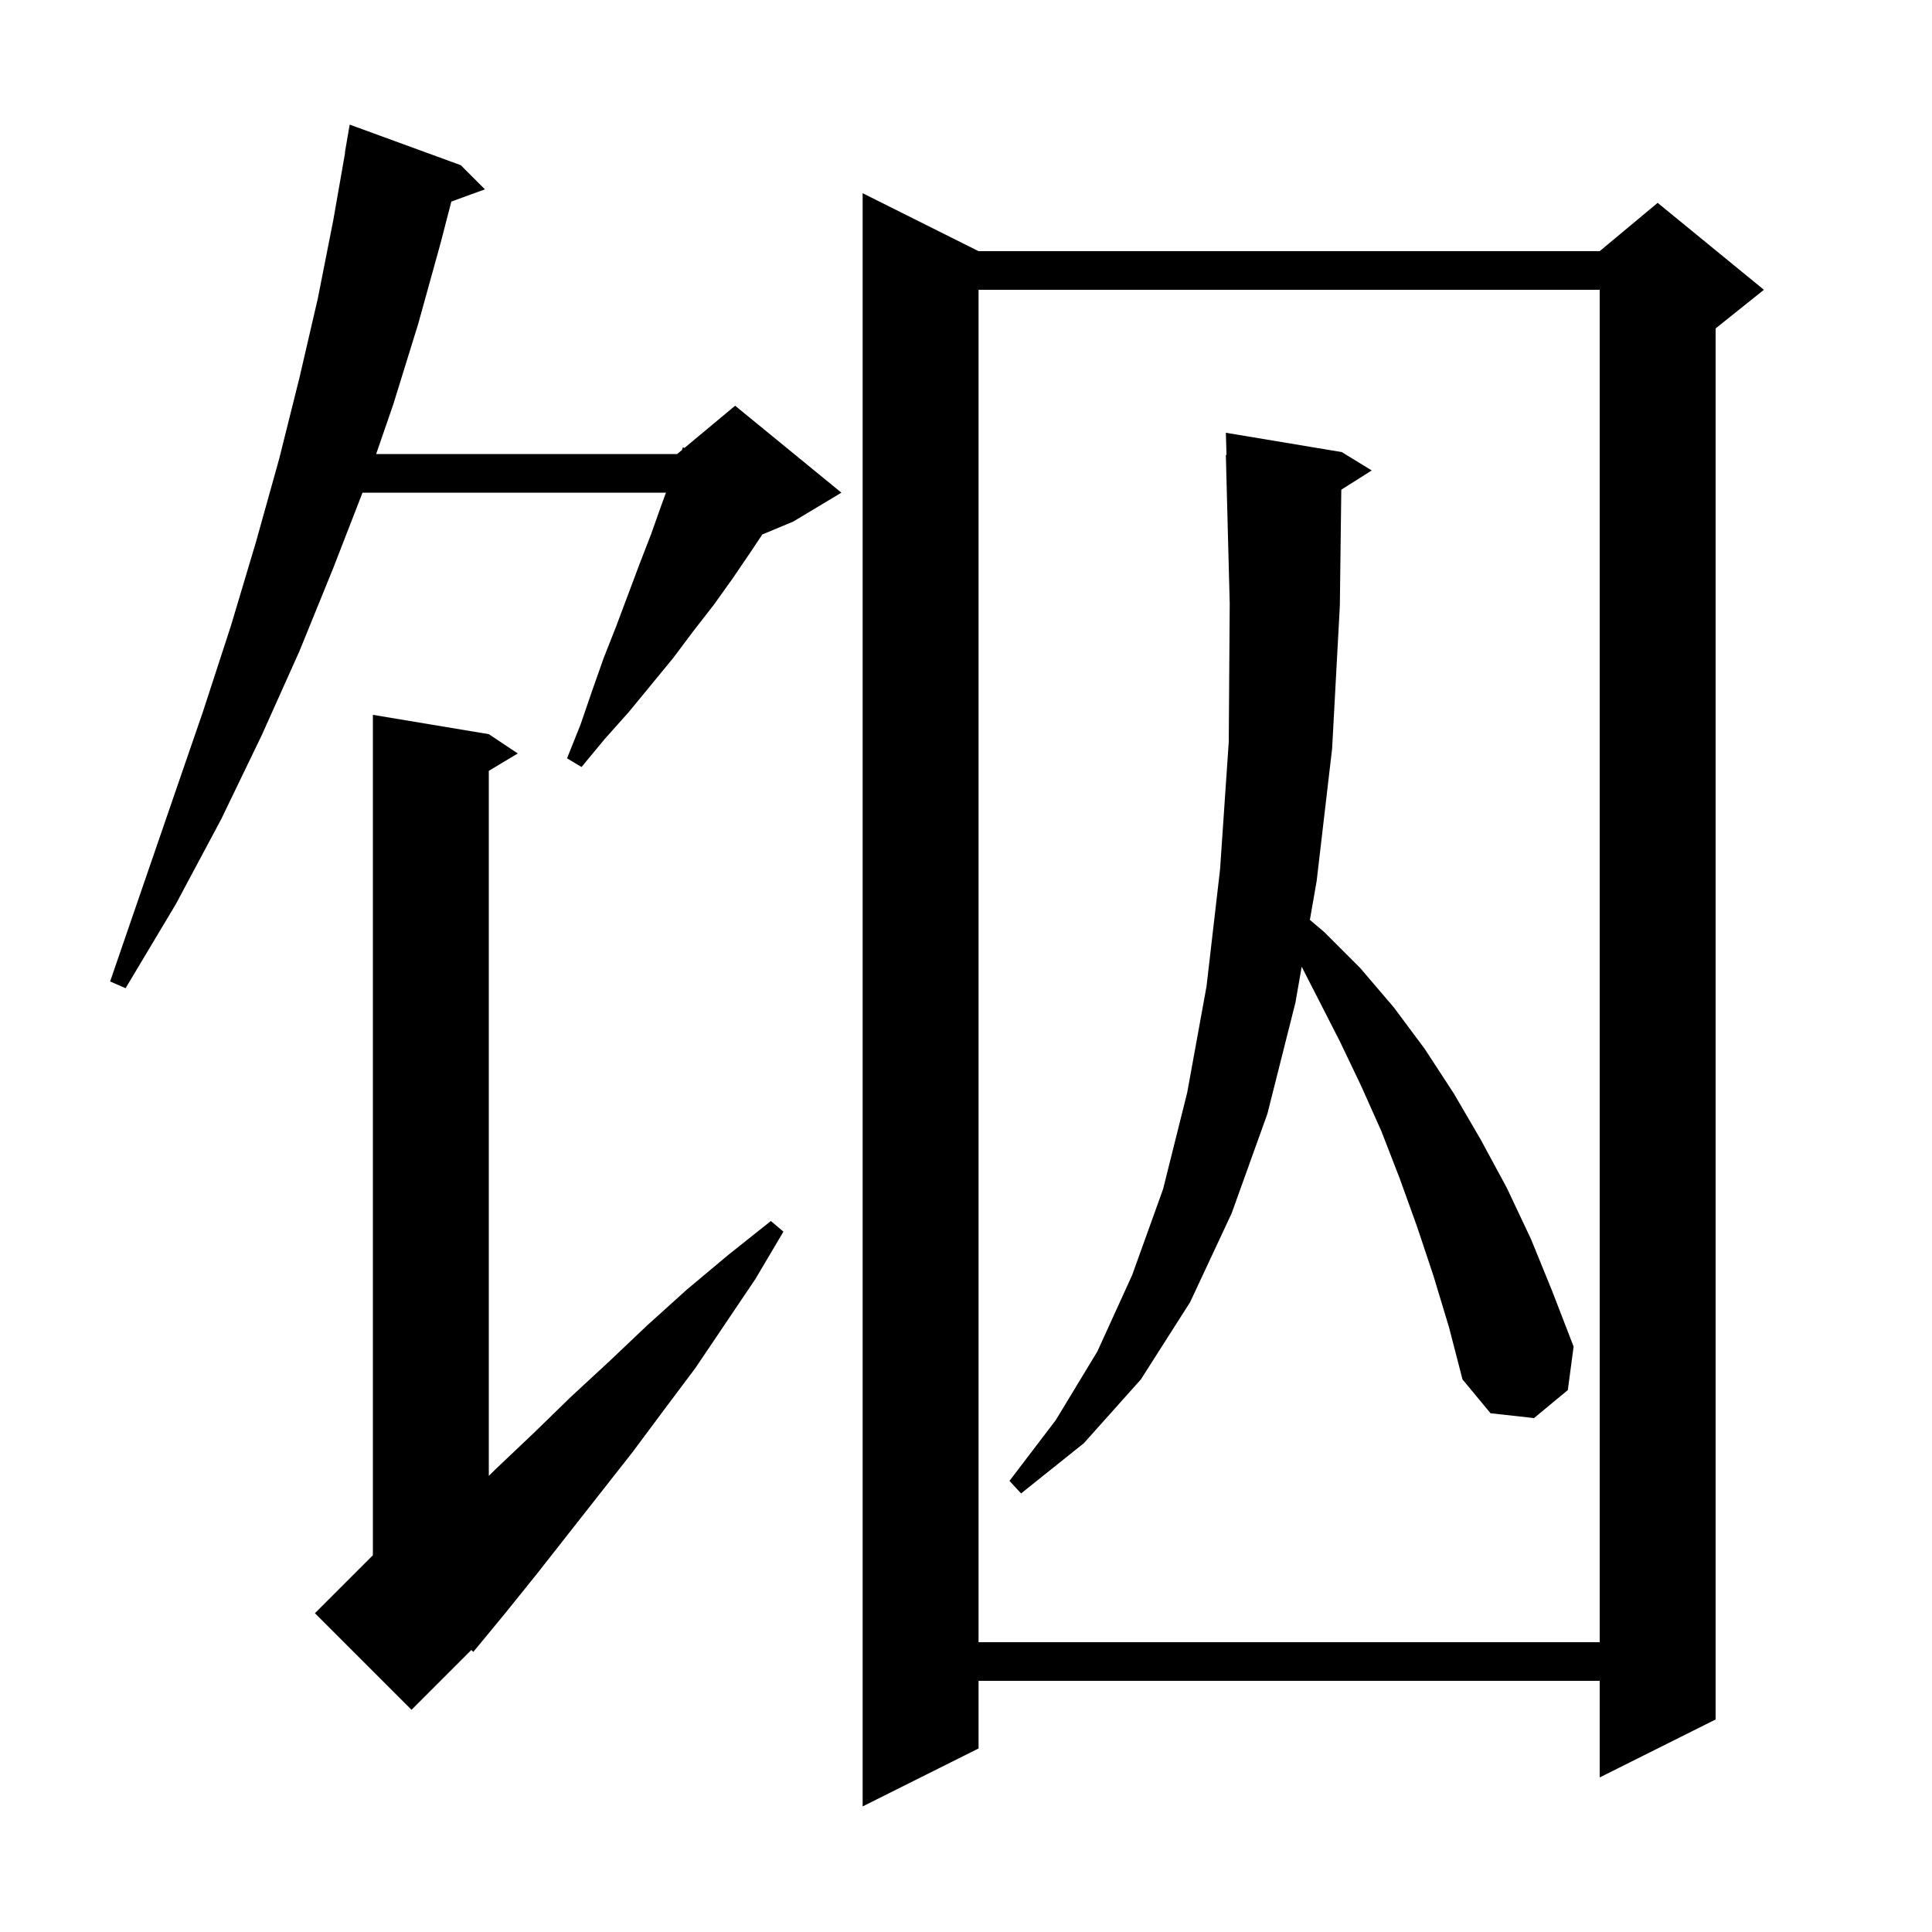 <svg xmlns="http://www.w3.org/2000/svg" xmlns:xlink="http://www.w3.org/1999/xlink" version="1.1" baseProfile="full" viewBox="0 0 200 200" width="200" height="200">
<g fill="black">
<path d="M 101.3 26.0 L 165.6 26.0 L 171.6 21.0 L 182.6 30.0 L 177.6 34.0 L 177.6 178.0 L 165.6 184.0 L 165.6 174.0 L 101.3 174.0 L 101.3 181.0 L 89.3 187.0 L 89.3 20.0 Z M 50.6 76.0 L 53.6 78.0 L 50.6 79.8 L 50.6 152.779 L 51.4 152.0 L 55.3 148.3 L 59.1 144.6 L 63.1 140.9 L 67.0 137.2 L 71.1 133.5 L 75.4 129.9 L 79.8 126.4 L 81.1 127.5 L 78.2 132.4 L 72.0 141.6 L 68.7 146.0 L 65.5 150.3 L 55.6 162.9 L 52.3 167.0 L 49.0 171.0 L 48.792 170.808 L 42.6 177.0 L 32.6 167.0 L 38.6 161.0 L 38.6 74.0 Z M 101.3 30.0 L 101.3 170.0 L 165.6 170.0 L 165.6 30.0 Z M 148.4 132.1 L 146.7 127.0 L 144.9 122.0 L 143.0 117.1 L 140.9 112.4 L 138.7 107.8 L 134.751 100.073 L 134.1 103.8 L 131.2 115.3 L 127.5 125.6 L 123.2 134.8 L 118.1 142.8 L 112.2 149.4 L 105.7 154.6 L 104.5 153.3 L 109.3 147.0 L 113.6 139.9 L 117.2 132.0 L 120.4 123.1 L 122.9 113.1 L 124.9 102.1 L 126.3 90.0 L 127.2 76.8 L 127.3 62.5 L 126.9 47.1 L 126.97 47.098 L 126.9 44.8 L 138.9 46.8 L 142.0 48.7 L 138.851 50.692 L 138.7 62.7 L 137.9 77.5 L 136.3 91.2 L 135.598 95.223 L 137.1 96.5 L 140.8 100.2 L 144.3 104.3 L 147.5 108.6 L 150.5 113.2 L 153.3 118.0 L 156.0 123.0 L 158.5 128.3 L 160.7 133.7 L 162.9 139.4 L 162.3 143.9 L 158.8 146.8 L 154.3 146.3 L 151.4 142.8 L 150.0 137.4 Z M 47.7 17.1 L 50.2 19.6 L 46.724 20.864 L 45.6 25.2 L 43.3 33.5 L 40.7 41.9 L 38.939 47.0 L 70.1 47.0 L 70.589 46.592 L 70.7 46.3 L 70.851 46.375 L 76.1 42.0 L 87.1 51.0 L 82.1 54.0 L 78.915 55.327 L 77.8 57.0 L 75.9 59.8 L 73.9 62.6 L 71.8 65.3 L 69.7 68.1 L 65.1 73.7 L 62.6 76.5 L 60.2 79.4 L 58.7 78.5 L 60.1 75.0 L 61.3 71.5 L 62.5 68.1 L 63.8 64.8 L 66.2 58.4 L 67.4 55.3 L 68.5 52.2 L 68.94 51.0 L 37.528 51.0 L 34.5 58.8 L 31.0 67.4 L 27.1 76.1 L 22.9 84.8 L 18.2 93.6 L 13.0 102.3 L 11.4 101.6 L 14.7 92.0 L 17.9 82.7 L 21.0 73.7 L 23.9 64.8 L 26.5 56.1 L 28.9 47.5 L 31.0 39.1 L 32.9 30.9 L 34.5 22.8 L 35.725 15.803 L 35.7 15.8 L 36.2 12.9 Z " />
</g>
</svg>
